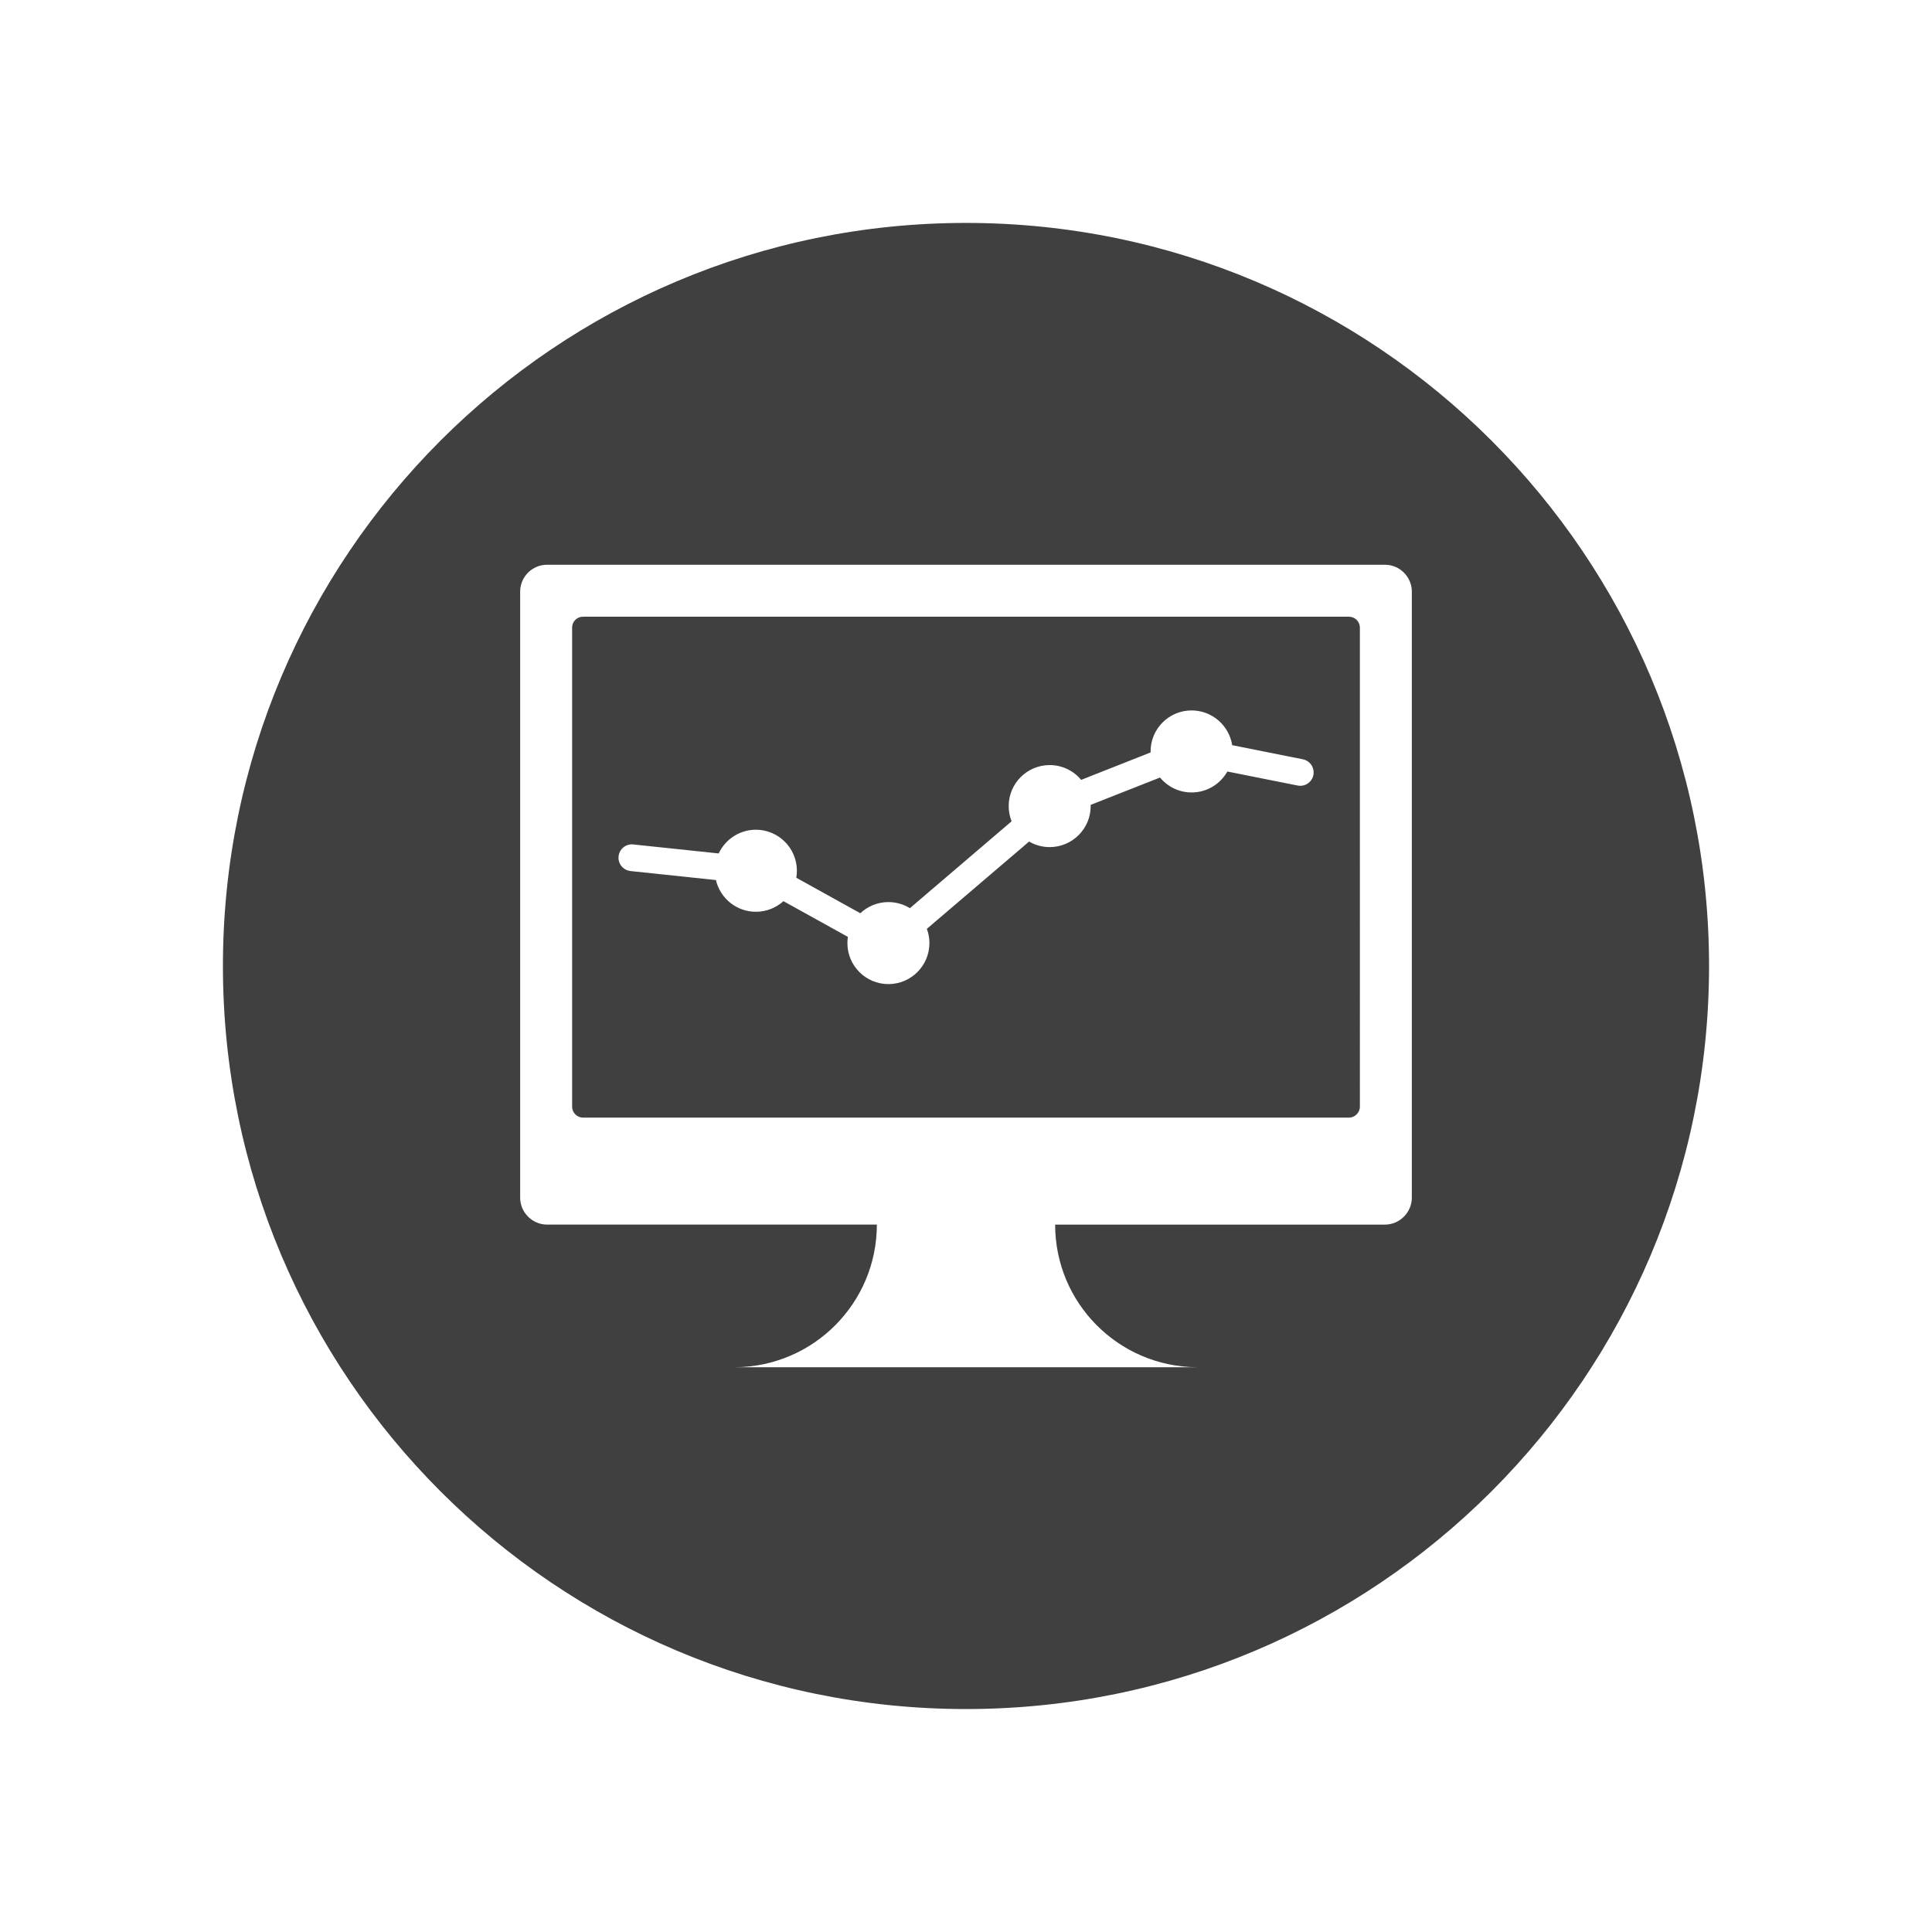 <?xml version="1.0" encoding="utf-8"?>
<!-- Generator: Adobe Illustrator 16.0.0, SVG Export Plug-In . SVG Version: 6.00 Build 0)  -->
<!DOCTYPE svg PUBLIC "-//W3C//DTD SVG 1.1//EN" "http://www.w3.org/Graphics/SVG/1.1/DTD/svg11.dtd">
<svg version="1.1" id="Layer_1" xmlns="http://www.w3.org/2000/svg" xmlns:xlink="http://www.w3.org/1999/xlink" x="0px" y="0px"
	 width="73.701px" height="73.701px" viewBox="0 0 73.701 73.701" enable-background="new 0 0 73.701 73.701" xml:space="preserve">
<path id="SEO_Monitoring_1_" fill-rule="evenodd" clip-rule="evenodd" fill="#404041" d="M36.85,8.504
	c15.657,0,28.346,12.69,28.346,28.346c0,15.657-12.689,28.346-28.346,28.346c-15.655,0-28.346-12.689-28.346-28.346
	C8.504,21.195,21.195,8.504,36.85,8.504L36.85,8.504z M45.456,27.101c-0.863,0-1.564,0.7-1.564,1.565l0.002,0.037l-2.65,1.047
	c-0.287-0.344-0.719-0.564-1.201-0.564c-0.863,0-1.564,0.701-1.564,1.564c0,0.205,0.039,0.4,0.111,0.581l-3.88,3.314
	c-0.238-0.148-0.52-0.233-0.82-0.233c-0.414,0-0.79,0.162-1.071,0.426l-2.442-1.354c0.015-0.086,0.022-0.176,0.022-0.268
	c0-0.861-0.701-1.564-1.564-1.564c-0.627,0-1.169,0.371-1.418,0.905l-3.236-0.341c-0.024-0.004-0.051-0.004-0.076-0.006
	c-0.283,0-0.511,0.229-0.511,0.511c0,0.264,0.199,0.479,0.456,0.507l3.261,0.344c0.161,0.693,0.783,1.21,1.524,1.21
	c0.404,0,0.772-0.153,1.051-0.405l2.459,1.363c-0.012,0.077-0.019,0.156-0.019,0.236c0,0.864,0.701,1.565,1.564,1.565
	s1.565-0.701,1.565-1.565c0-0.191-0.035-0.373-0.098-0.543l3.901-3.33c0.23,0.135,0.498,0.212,0.785,0.212
	c0.863,0,1.564-0.702,1.564-1.565v-0.047l2.645-1.042c0.287,0.347,0.721,0.569,1.205,0.569c0.586,0,1.096-0.322,1.363-0.799
	l2.68,0.535c0.033,0.006,0.066,0.01,0.102,0.01c0.281,0,0.51-0.228,0.51-0.51c0-0.248-0.176-0.455-0.41-0.501l-2.697-0.538
	C46.888,27.677,46.239,27.101,45.456,27.101L45.456,27.101z M22.238,23.526c-0.228,0-0.413,0.185-0.413,0.412v18.284
	c0,0.225,0.193,0.412,0.413,0.412h29.226c0.221,0,0.412-0.193,0.412-0.412V23.938c0-0.221-0.186-0.412-0.412-0.412H22.238
	L22.238,23.526z M40.251,46.716h12.584c0.557,0,1.023-0.467,1.023-1.025V22.568c0-0.558-0.459-1.024-1.023-1.024H20.867
	c-0.564,0-1.024,0.459-1.024,1.024V45.69c0,0.564,0.467,1.025,1.024,1.025H33.45c0,2.988-2.412,5.416-5.396,5.441h17.594
	C42.663,52.132,40.251,49.706,40.251,46.716z"/>
</svg>
